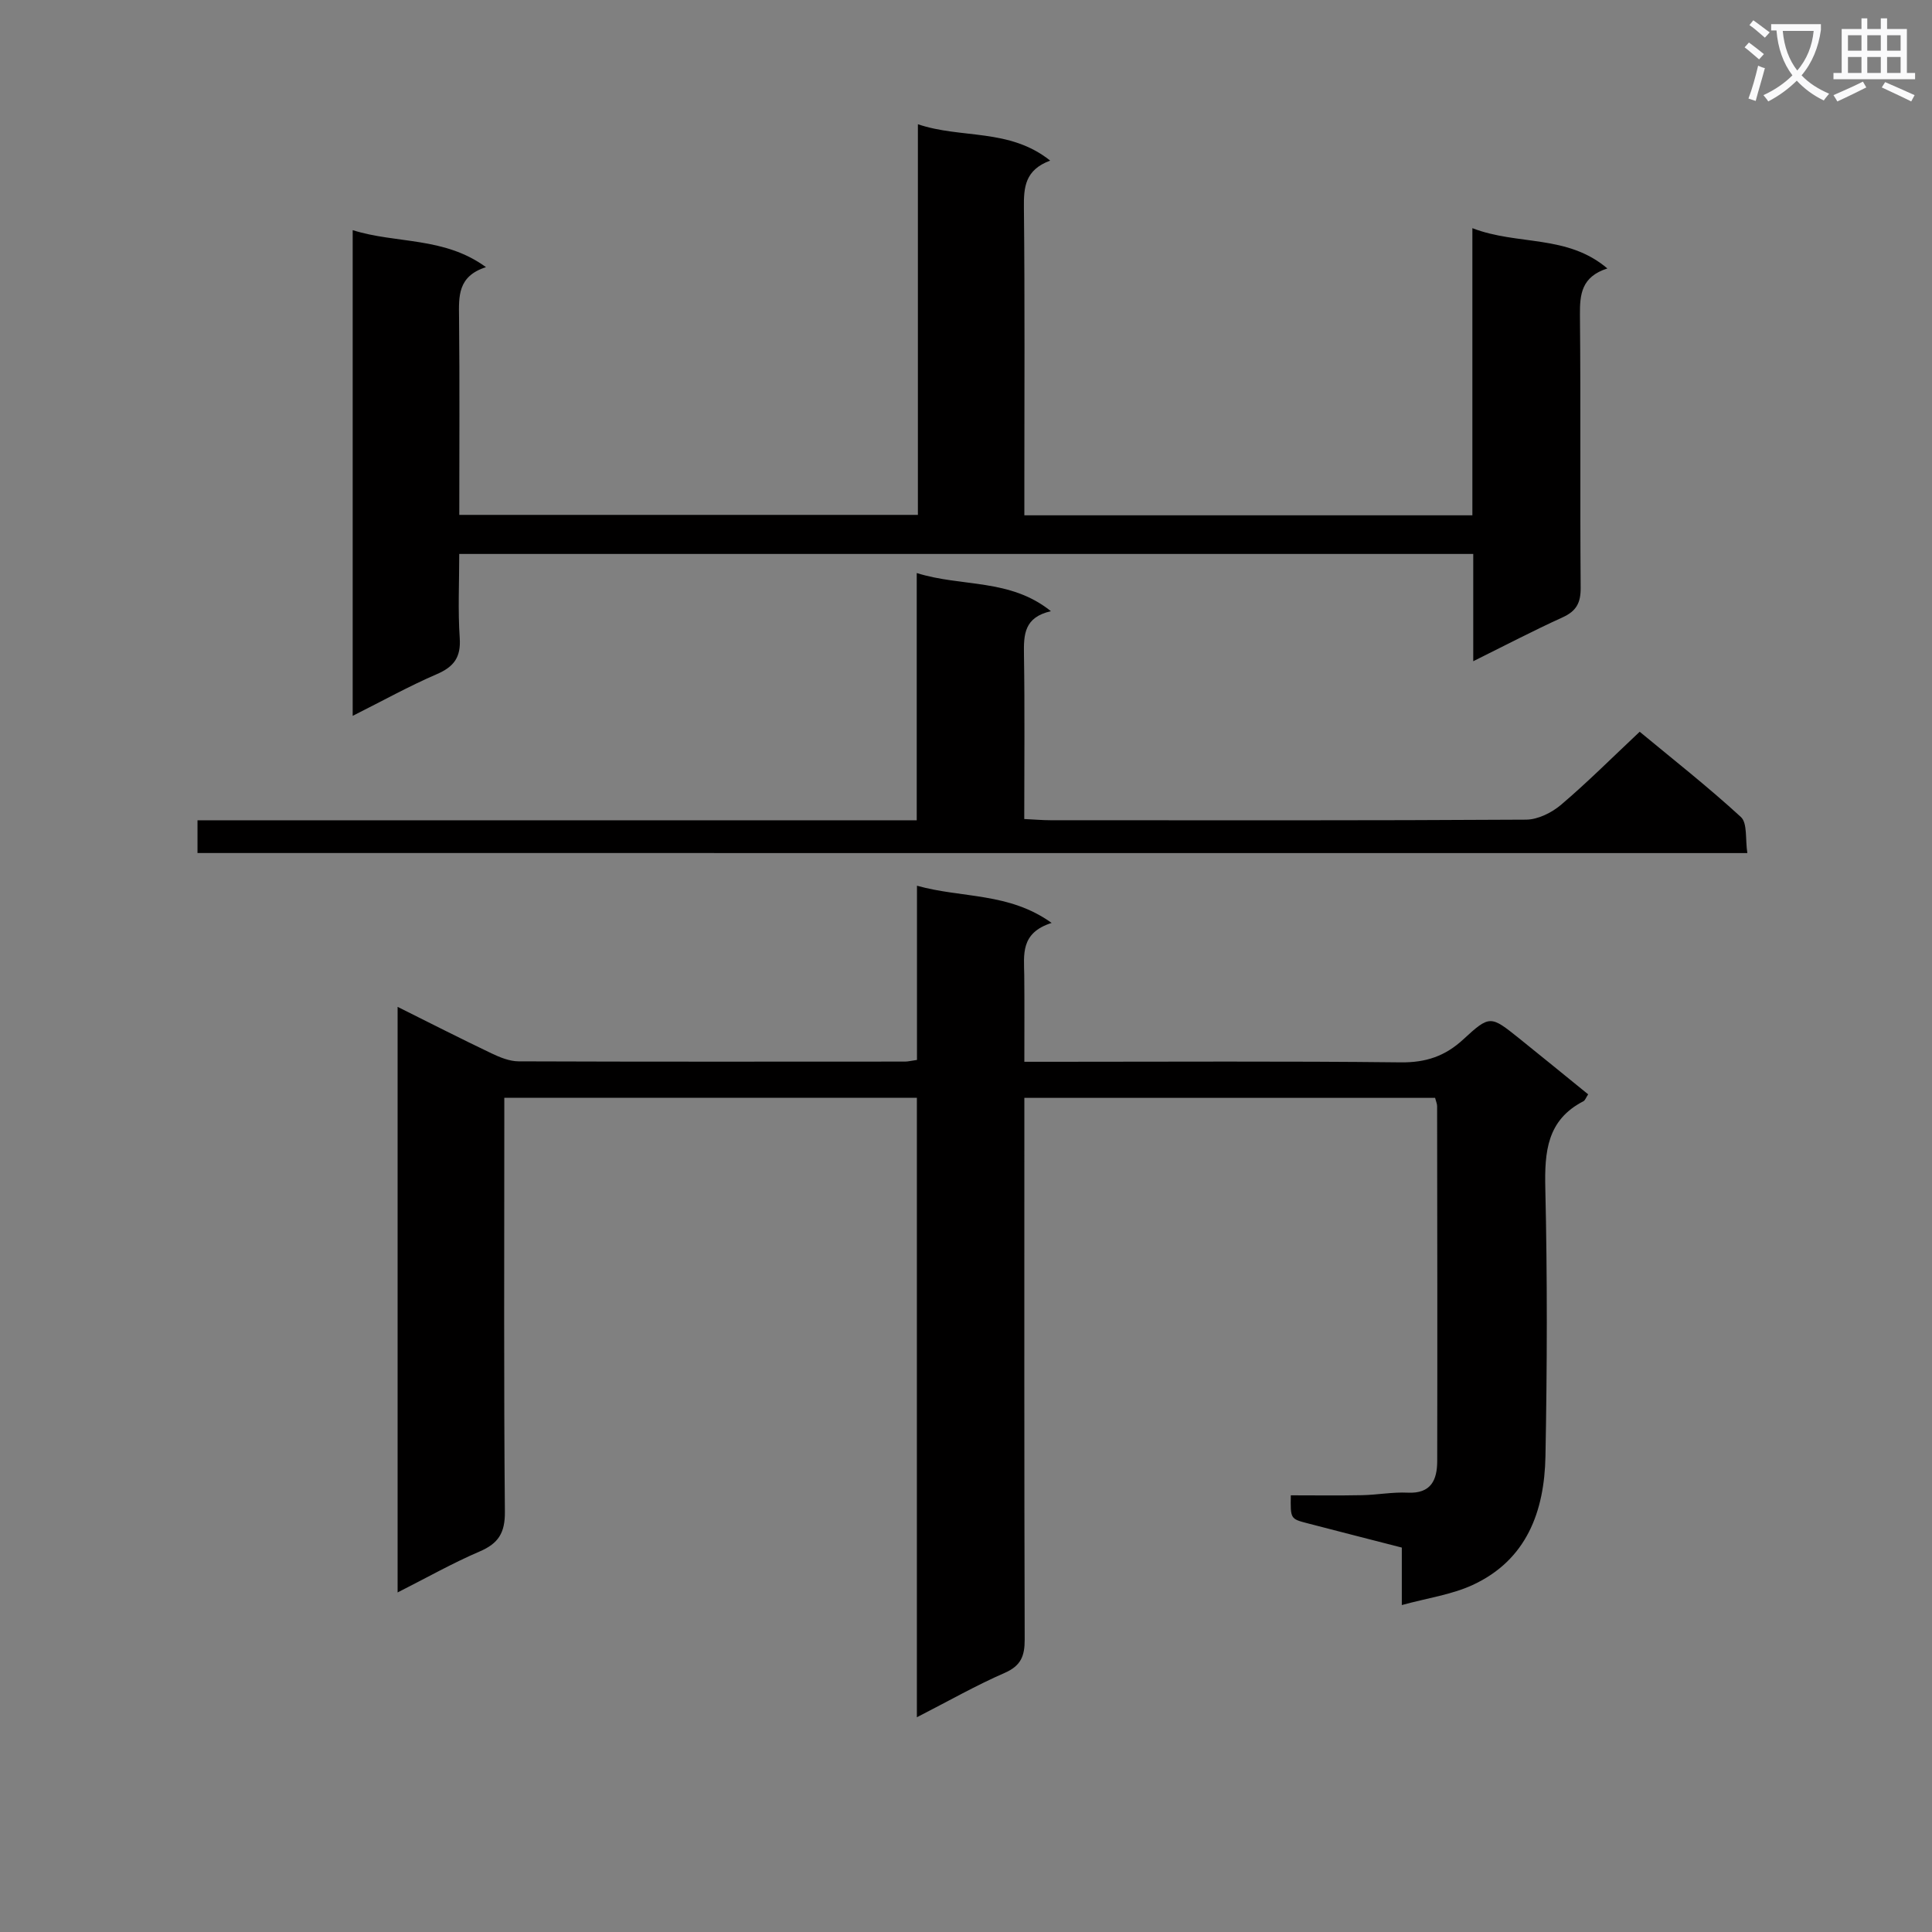 <svg enable-background="new 0 0 400 400" viewBox="0 0 400 400" xmlns="http://www.w3.org/2000/svg"><rect x="0" y="0" width="400" height="400" fill="#808080" stroke="none"/><path d="m362.1 8.8c1.1.8 2.1 1.6 3.1 2.4l-1 1.1c-1.3-1.1-2.3-2-3-2.5zm1.9 4.8c.5.2.9.4 1.4.5-.6 2.3-1.3 4.5-1.9 6.8l-1.5-.5c.8-2.1 1.4-4.3 2-6.8zm-1-9.4c1.3.9 2.4 1.8 3.4 2.5l-1 1.1c-1.4-1.2-2.4-2.1-3.2-2.6zm3.7 2.2v-1.4h10.3v1.2c-.5 3.6-1.8 6.8-4 9.4 1.5 1.6 3.4 2.8 5.7 3.8-.3.4-.7.8-1.1 1.4-2.3-1.1-4.1-2.5-5.6-4.1-1.6 1.6-3.6 3.1-5.9 4.3-.3-.5-.7-.9-1-1.3 2.4-1.1 4.4-2.5 6-4.1-1.9-2.5-3-5.6-3.3-9.3h-1.1zm8.8 0h-6.4c.3 3.3 1.3 6 3 8.2 2-2.3 3.1-5.1 3.4-8.2z" fill="#fafafb"/><path d="m385.3 3.8h1.3v2.2h2.8v-2.2h1.3v2.2h4.1v9.1h1.7v1.3h-16.9v-1.3h1.7v-9.1h4.1v-2.2zm.4 13.1.7 1.2c-1.8.9-3.8 1.9-6 2.9-.2-.4-.5-.8-.8-1.3 2.3-1 4.3-1.9 6.1-2.8zm-3.1-6.4h2.8v-3.2h-2.8zm0 4.6h2.8v-3.3h-2.8zm4-4.6h2.8v-3.2h-2.8zm0 4.6h2.8v-3.3h-2.8zm3.7 1.9c2.1.9 4.1 1.8 6.1 2.7l-.7 1.3c-2.2-1.1-4.2-2-6.1-2.9zm3.2-9.7h-2.8v3.2h2.8zm-2.8 7.8h2.8v-3.3h-2.8z" fill="#fafafb"/><g fill="#010000"><path d="m189.83 355.54c0-43.38 0-85.67 0-128.25-28.42 0-56.52 0-85.42 0v5.72c0 26.66-.12 53.33.12 79.99.04 4.36-1.33 6.55-5.23 8.22-5.62 2.41-10.97 5.44-16.98 8.48 0-40.59 0-80.55 0-121.24 6.77 3.37 13.07 6.59 19.45 9.63 1.74.83 3.72 1.64 5.6 1.65 26.66.1 53.33.06 79.99.05.64 0 1.28-.17 2.49-.34 0-11.8 0-23.54 0-36.07 9.38 2.62 18.99 1.33 27.88 7.7-6.52 2.07-5.72 6.59-5.67 10.86.06 5.78.02 11.56.02 17.89h5.93c24 0 48-.15 71.99.12 5.2.06 9.18-1.27 12.95-4.75 5.5-5.08 5.68-4.93 11.53-.25 4.78 3.83 9.52 7.72 14.33 11.62-.44.65-.61 1.23-.98 1.43-7.55 3.89-8.06 10.45-7.89 18.03.43 18.49.38 37 .03 55.49-.22 11.37-3.87 21.47-15.09 26.64-4.36 2.01-9.33 2.69-14.65 4.15 0-4.61 0-7.9 0-11.9-6.6-1.7-13.09-3.35-19.57-5.04-3.5-.91-3.49-.94-3.41-5.78 4.89 0 9.83.07 14.76-.03 3.15-.06 6.3-.67 9.43-.52 4.86.24 6.11-2.64 6.12-6.54.05-24.5.01-49-.02-73.49 0-.47-.23-.95-.42-1.71-28.09 0-56.17 0-85.04 0v5.67c0 35.5-.04 71 .07 106.49.01 3.4-.78 5.42-4.13 6.89-5.92 2.58-11.54 5.78-18.19 9.19z"/><path d="m190.04 106.6c0-27.03 0-53.64 0-80.88 8.99 3.06 18.9.76 27.39 7.53-5.23 1.94-5.49 5.53-5.44 9.76.2 19.32.09 38.65.09 57.97v5.71h92.76c0-19.39 0-38.94 0-59.45 9.41 3.63 19.59 1.24 27.95 8.34-5.37 1.72-5.72 5.35-5.68 9.66.18 18.82 0 37.65.15 56.47.02 3.11-.9 4.81-3.73 6.1-6.01 2.73-11.88 5.8-18.51 9.09 0-7.83 0-14.88 0-22.21-70.07 0-139.63 0-209.94 0 0 5.9-.29 11.67.1 17.39.27 3.99-1.18 5.96-4.75 7.5-5.75 2.48-11.25 5.54-17.41 8.63 0-33.69 0-66.82 0-100.56 9.08 2.86 18.88 1.3 27.6 7.66-5.91 1.89-5.63 6.08-5.58 10.44.14 13.48.05 26.96.05 40.85z"/><path d="m40.89 176.61c0-2.39 0-4.32 0-6.78h148.91c0-17.12 0-33.7 0-51.19 9.36 2.94 19.27 1.06 27.78 7.9-5.55 1.26-5.64 4.86-5.58 8.92.18 11.27.06 22.55.06 34.11 2.18.1 3.81.25 5.43.25 32.82.01 65.64.08 98.46-.12 2.44-.01 5.3-1.43 7.23-3.06 5.45-4.63 10.52-9.71 16.3-15.14 6.62 5.49 14.03 11.3 20.95 17.65 1.39 1.28.89 4.62 1.34 7.47-107.3-.01-213.95-.01-320.88-.01z"/></g></svg>